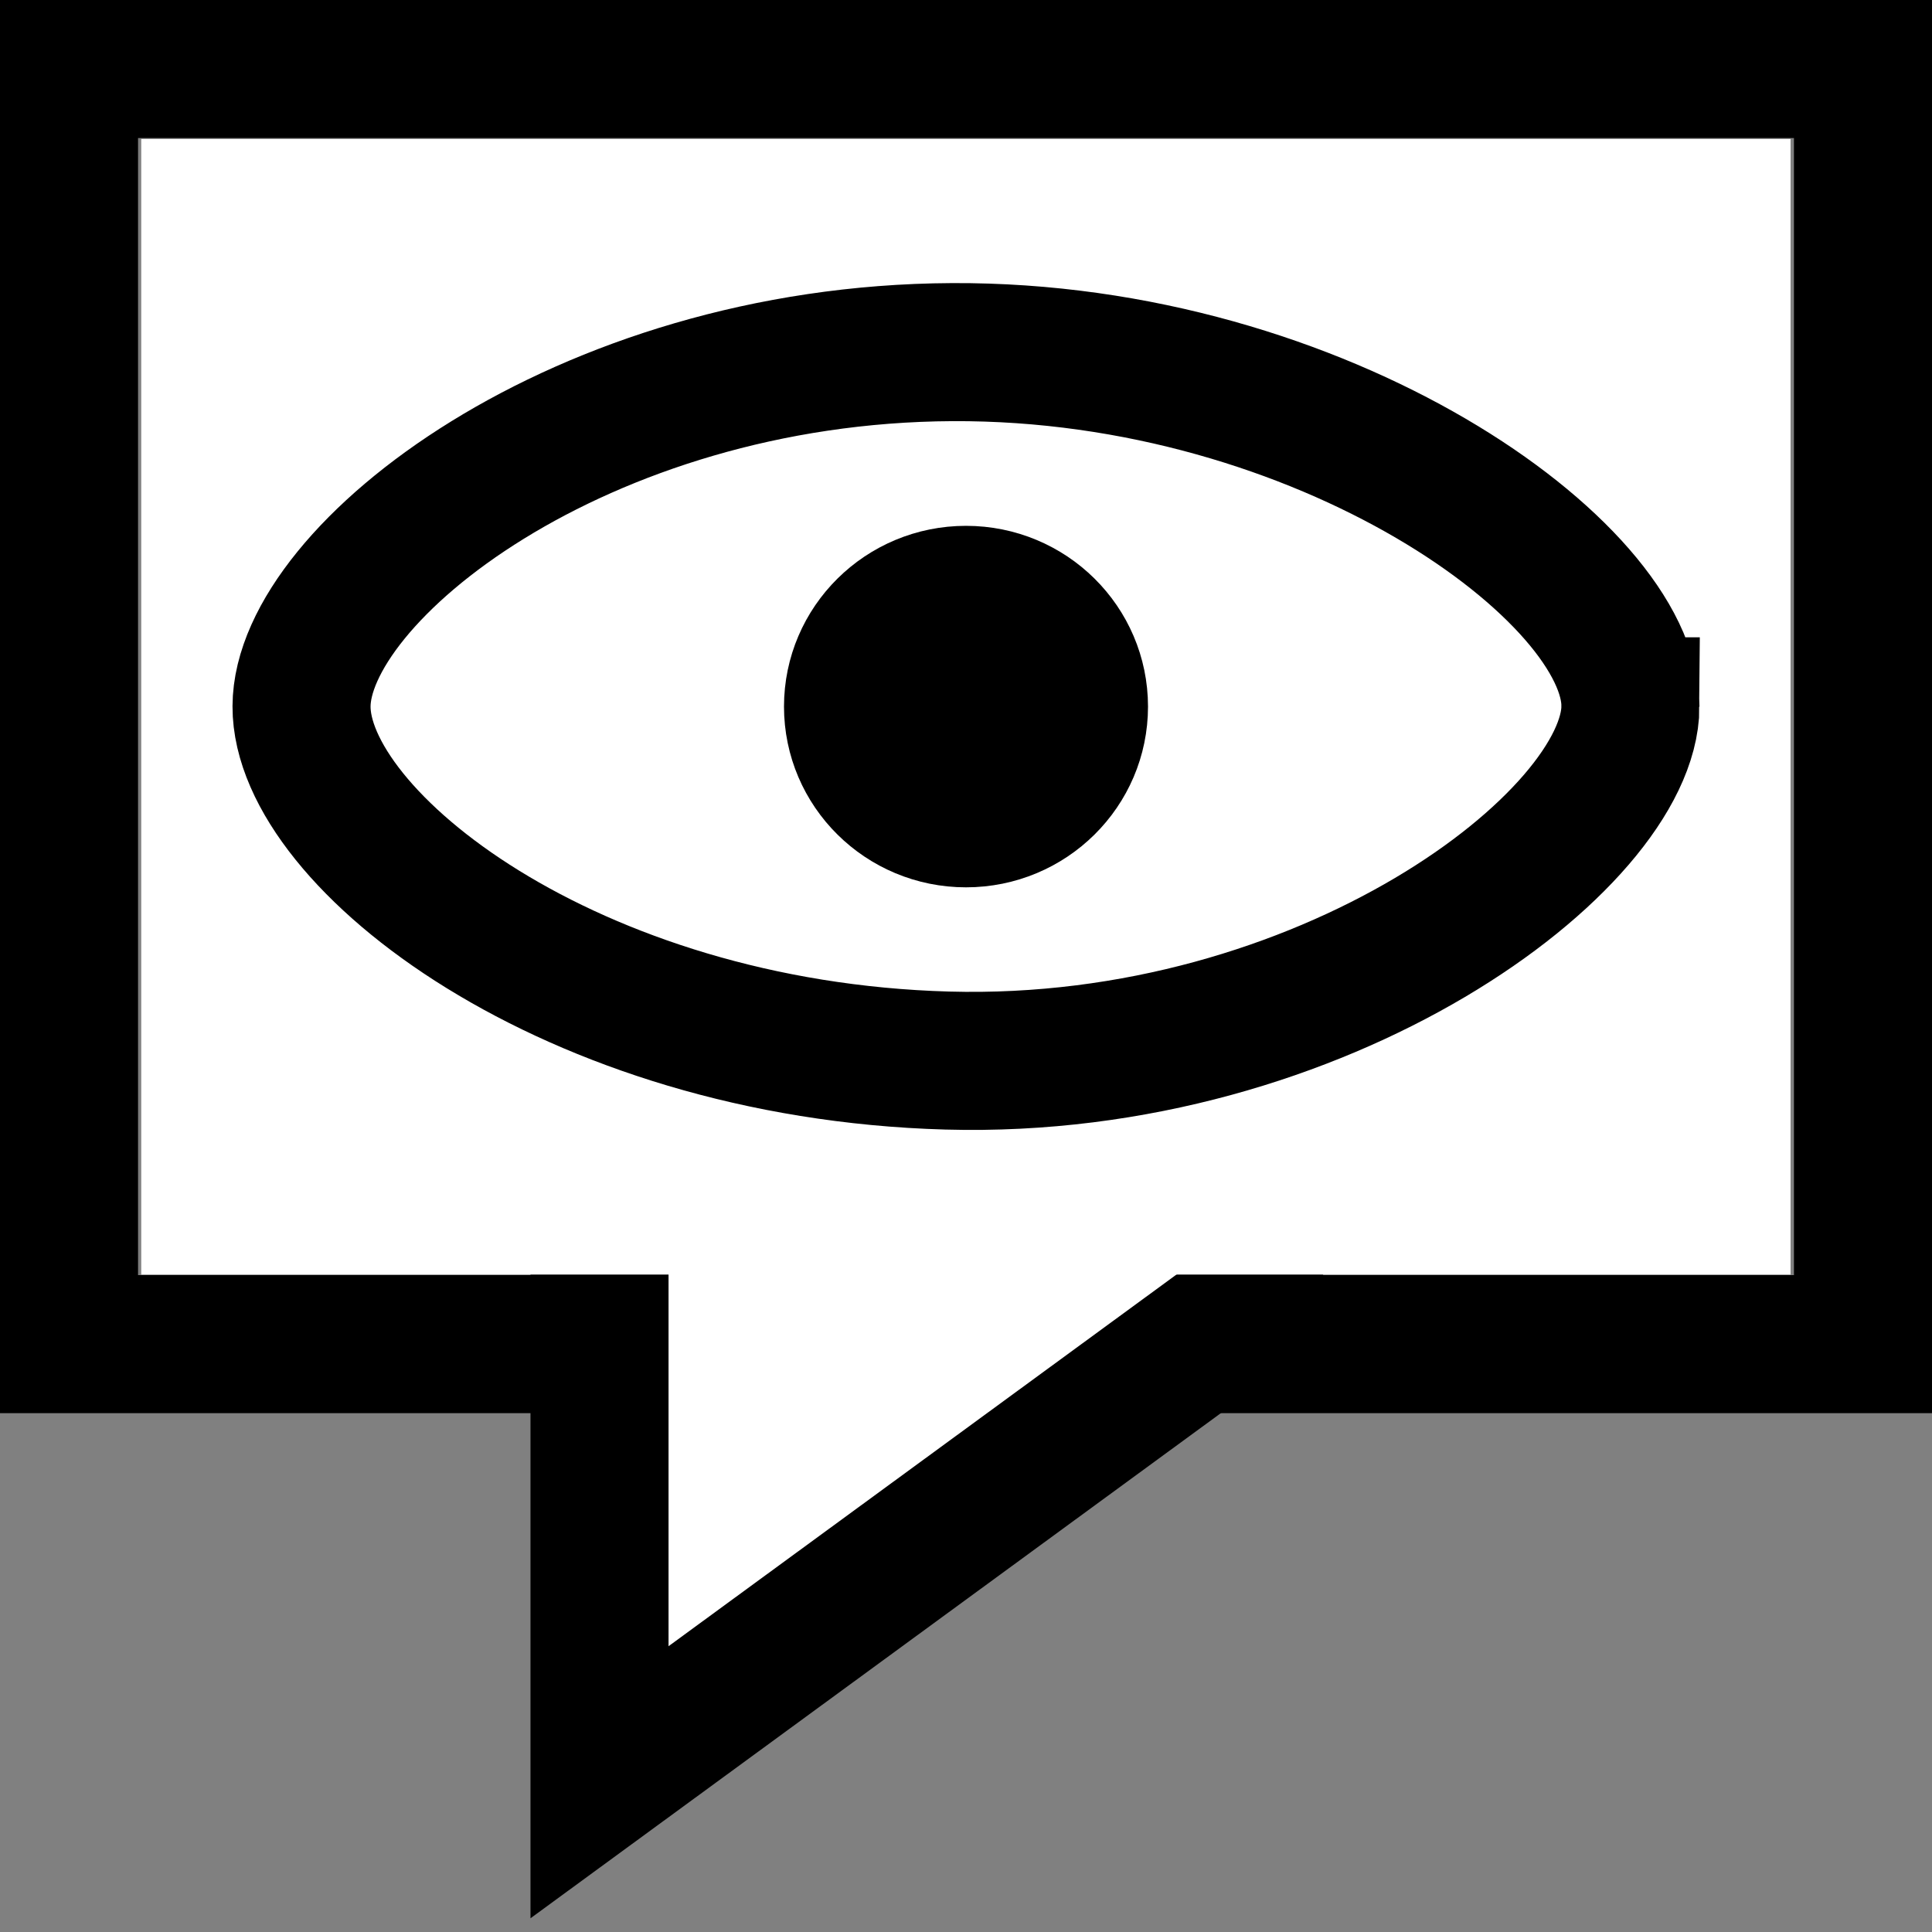 <?xml version="1.0" encoding="UTF-8" standalone="no"?>
<svg
   xmlns:dc="http://purl.org/dc/elements/1.1/"
   xmlns:cc="http://creativecommons.org/ns#"
   xmlns:rdf="http://www.w3.org/1999/02/22-rdf-syntax-ns#"
   xmlns:svg="http://www.w3.org/2000/svg"
   xmlns="http://www.w3.org/2000/svg"
   xmlns:sodipodi="http://sodipodi.sourceforge.net/DTD/sodipodi-0.dtd"
   xmlns:inkscape="http://www.inkscape.org/namespaces/inkscape"
   width="200mm"
   height="200mm"
   viewBox="0 0 200 200"
   version="1.1"
   id="svg8"
   inkscape:version="1.0.2-2 (e86c870879, 2021-01-15)"
   sodipodi:docname="icon.svg">
  <rect x="0" y="0" width="200" height="200" fill="#808080" stroke="none"/>
  <defs
     id="defs2" />
  <sodipodi:namedview
     id="base"
     pagecolor="#ffffff"
     bordercolor="#666666"
     borderopacity="1.0"
     inkscape:pageopacity="0.0"
     inkscape:pageshadow="2"
     inkscape:zoom="0.70000001"
     inkscape:cx="249.36111"
     inkscape:cy="463.651"
     inkscape:document-units="mm"
     inkscape:current-layer="layer1"
     inkscape:document-rotation="0"
     showgrid="false"
     inkscape:window-width="1920"
     inkscape:window-height="1017"
     inkscape:window-x="-8"
     inkscape:window-y="-8"
     inkscape:window-maximized="1"
     inkscape:pagecheckerboard="true" />
  <g
     inkscape:label="Layer 1"
     inkscape:groupmode="layer"
     id="layer1">
    <g
       id="g859">
      <rect
         style="fill:none;fill-rule:evenodd;stroke:#000000;stroke-width:14.291;stroke-miterlimit:4;stroke-dasharray:none;stroke-opacity:1"
         id="rect12"
         width="185.709"
         height="131.999"
         x="7.145"
         y="7.145" />
      <path
         style="fill:#ffffff;fill-opacity:1;stroke:#000000;stroke-width:14.291;stroke-linecap:butt;stroke-linejoin:miter;stroke-miterlimit:4;stroke-dasharray:none;stroke-opacity:1"
         d="m 62.062,130.482 c 0,54.016 0,54.016 0,54.016 l 73.822,-54.016"
         id="path839" />
      <rect
         style="fill:#ffffff;fill-opacity:1;stroke:none;stroke-width:12.931;stroke-miterlimit:4;stroke-dasharray:none;stroke-opacity:1"
         id="rect841"
         width="170.735"
         height="117.553"
         x="14.622"
         y="14.389" />
      <g
         id="g867"
         transform="matrix(1.946,0,0,1.946,-26.258,-332.043)"
         style="stroke-width:7.344;stroke-miterlimit:4;stroke-dasharray:none">
        <path
           style="fill:none;stroke:#000000;stroke-width:7.344;stroke-linecap:butt;stroke-linejoin:miter;stroke-miterlimit:4;stroke-dasharray:none;stroke-opacity:1"
           d="m 100.226,208.203 c 0.035,-7.125 -16.315,-18.94 -36.081,-18.843 -19.766,0.097 -34.59,11.759 -34.611,18.843 -0.021,7.083 14.311,18.284 34.344,18.843 20.033,0.558 36.314,-11.718 36.349,-18.843 z"
           id="path856"
           sodipodi:nodetypes="zzzzz" />
      </g>
      <ellipse
         style="fill:#000000;fill-opacity:1;stroke:#000000;stroke-width:11.676;stroke-miterlimit:4;stroke-dasharray:none;stroke-opacity:1"
         id="path864"
         cx="100"
         cy="73.145"
         rx="13.003"
         ry="12.873" />
    </g>
  </g>
</svg>
